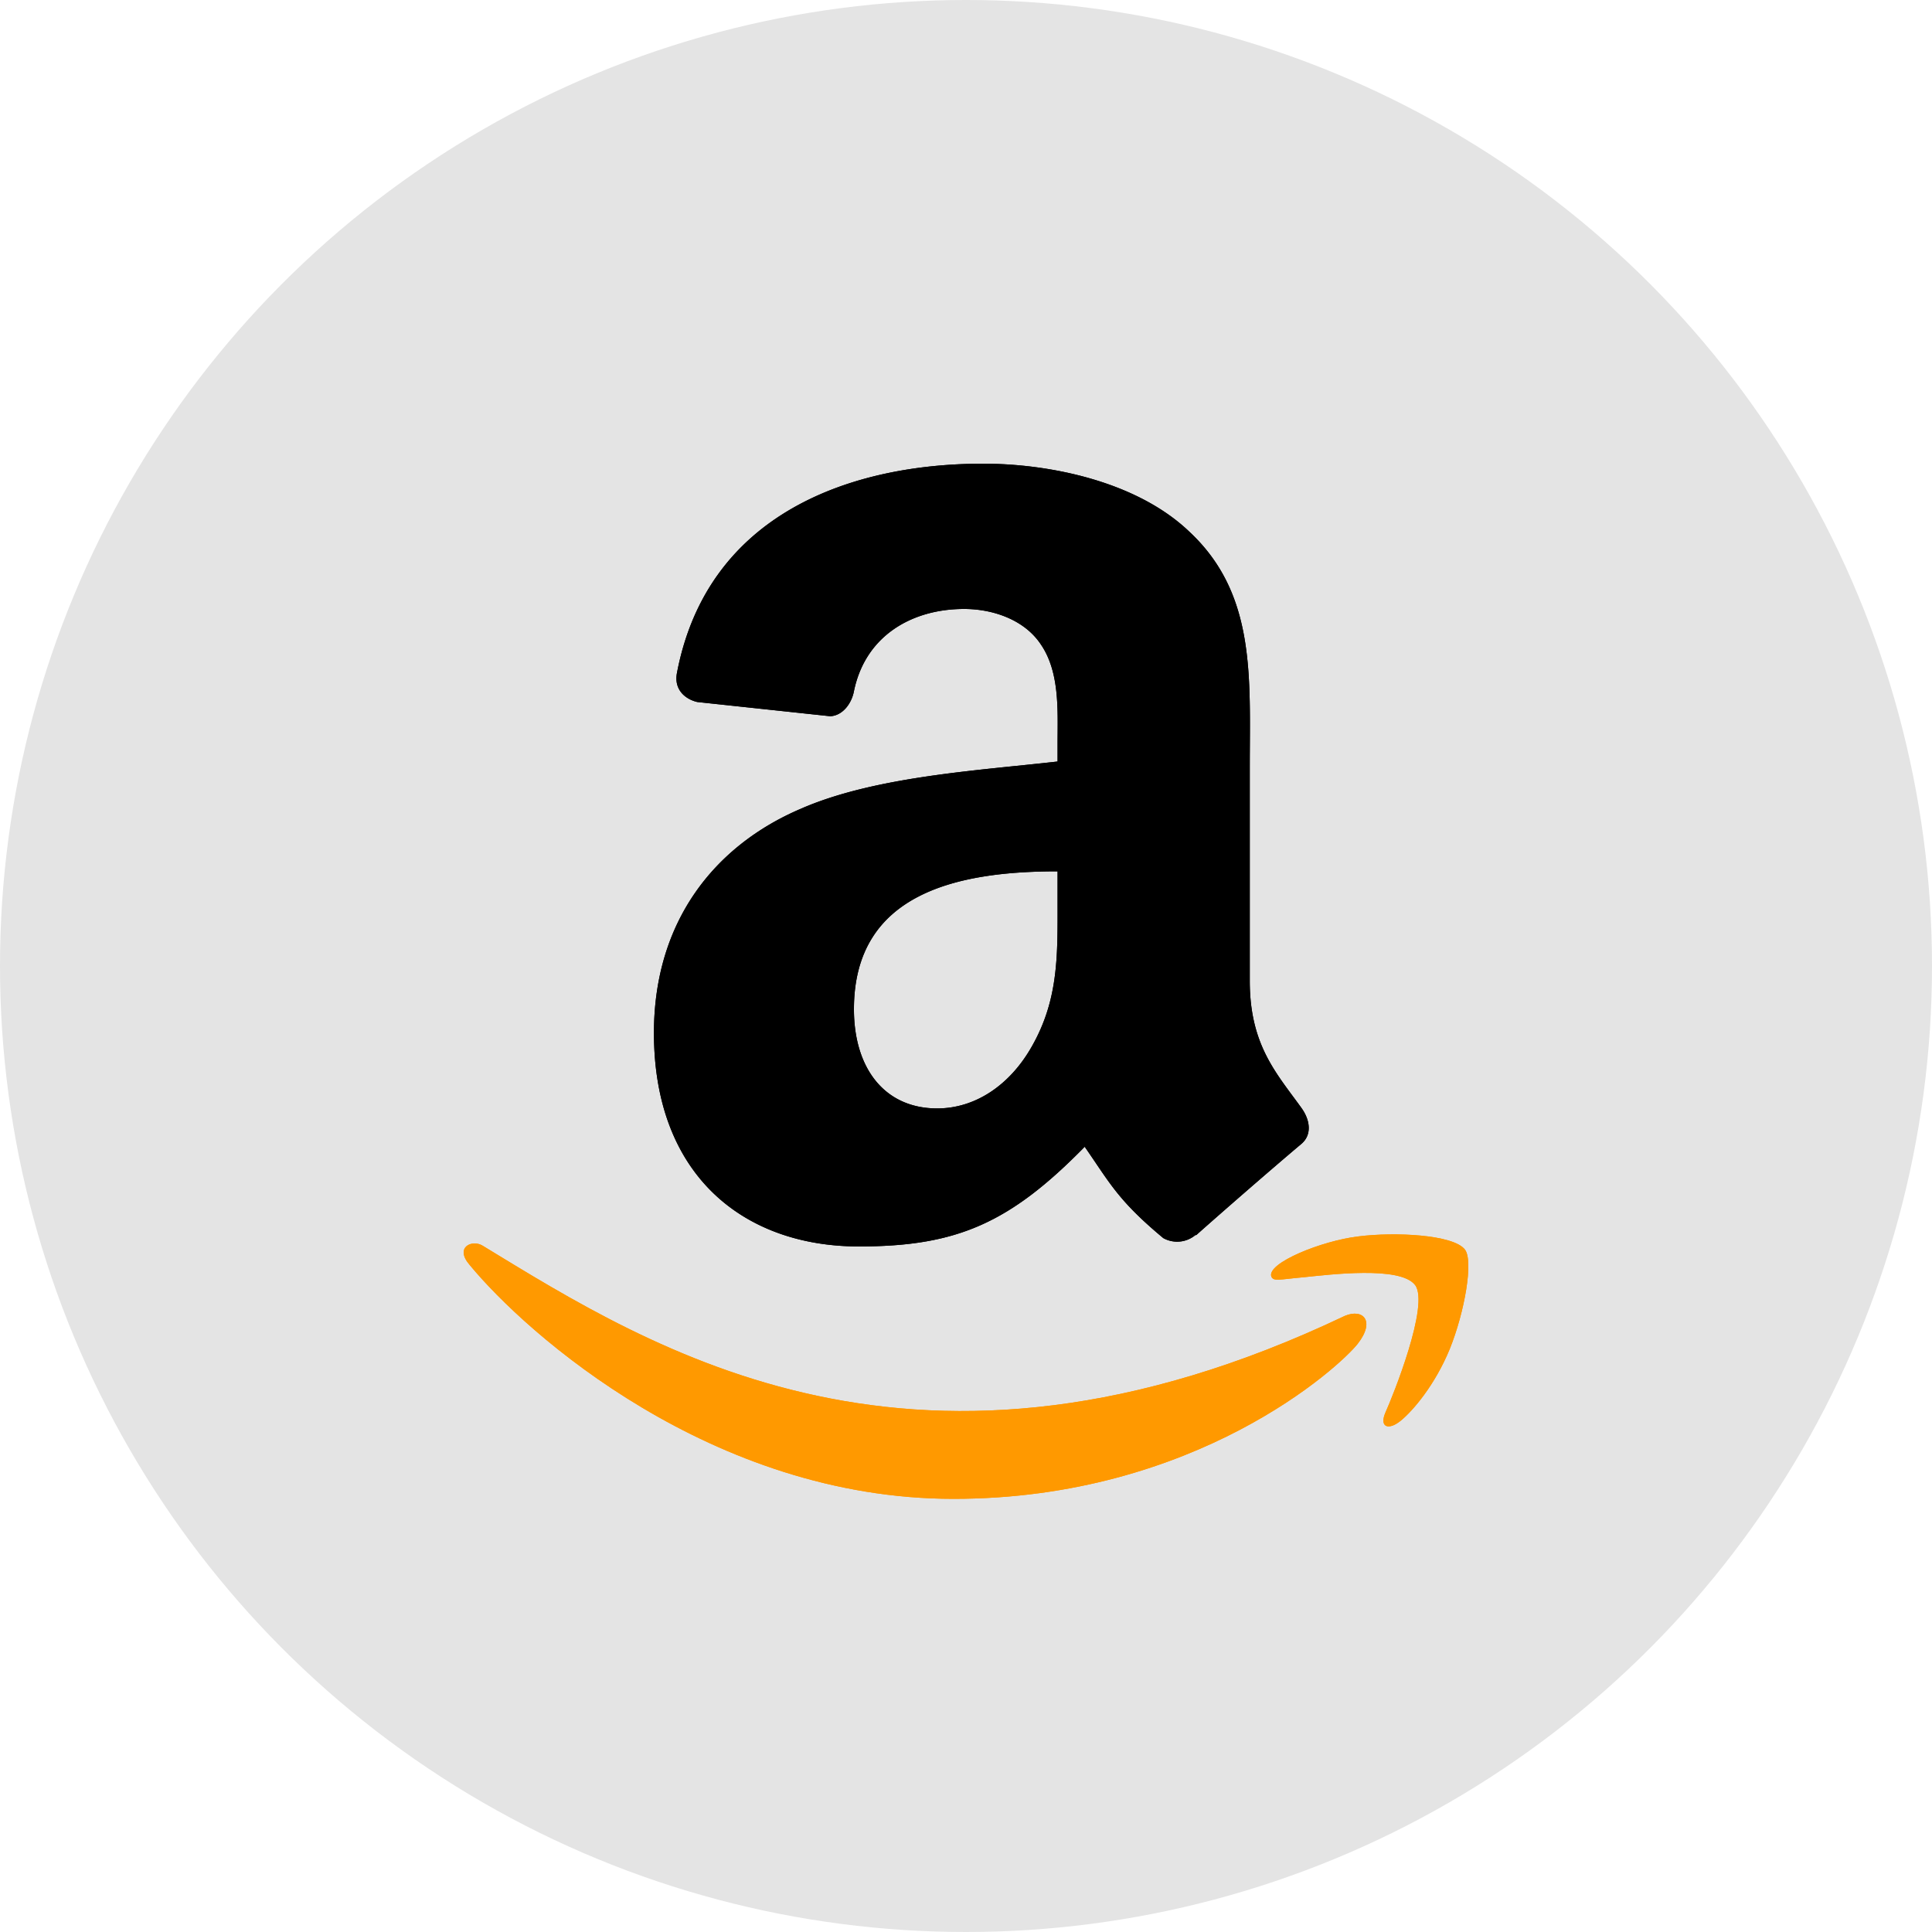 <svg width="25" height="25" fill="none" xmlns="http://www.w3.org/2000/svg">
    <circle cx="12.5" cy="12.5" r="12.5" fill="#E4E4E4"/>
    <path d="M17.403 17.027c-5.53 2.631-8.961.43-11.158-.908-.136-.084-.367.02-.167.25.732.888 3.13 3.026 6.261 3.026 3.133 0 4.997-1.709 5.23-2.007.231-.296.068-.459-.166-.361zm1.553-.858c-.149-.193-.903-.23-1.378-.17-.476.056-1.19.346-1.127.52.032.066.097.037.423.008.328-.033 1.245-.149 1.437.101.192.252-.293 1.45-.381 1.644-.086.193.032.243.193.114.158-.128.445-.462.638-.933.191-.475.308-1.137.195-1.284z" fill="#F90"/>
    <path fill-rule="evenodd" clip-rule="evenodd" d="M13.685 11.659c0 .69.017 1.266-.332 1.88-.281.498-.728.804-1.226.804-.68 0-1.077-.518-1.077-1.284 0-1.51 1.353-1.784 2.635-1.784v.384zm1.787 4.32a.37.37 0 0 1-.419.042c-.588-.489-.693-.716-1.017-1.182-.972.992-1.66 1.29-2.921 1.29-1.49 0-2.653-.92-2.653-2.763 0-1.438.78-2.418 1.89-2.896.962-.424 2.306-.499 3.333-.616v-.23c0-.42.032-.92-.215-1.283-.216-.327-.63-.461-.994-.461-.676 0-1.279.346-1.426 1.064-.03.16-.147.317-.307.324l-1.72-.184c-.144-.033-.304-.15-.264-.372C9.155 6.628 11.037 6 12.722 6c.863 0 1.99.23 2.67.882.863.806.78 1.88.78 3.05v2.761c0 .83.345 1.194.668 1.643.115.16.14.351-.005.47-.36.303-1.004.863-1.358 1.178l-.005-.005" fill="#000"/>
    <path d="M17.403 17.027c-5.53 2.631-8.961.43-11.158-.908-.136-.084-.367.02-.167.25.732.888 3.13 3.026 6.261 3.026 3.133 0 4.997-1.709 5.23-2.007.231-.296.068-.459-.166-.361zm1.553-.858c-.149-.193-.903-.23-1.378-.17-.476.056-1.19.346-1.127.52.032.066.097.037.423.008.328-.033 1.245-.149 1.437.101.192.252-.293 1.45-.381 1.644-.086.193.032.243.193.114.158-.128.445-.462.638-.933.191-.475.308-1.137.195-1.284z" fill="#F90"/>
    <path fill-rule="evenodd" clip-rule="evenodd" d="M13.685 11.659c0 .69.017 1.266-.332 1.88-.281.498-.728.804-1.226.804-.68 0-1.077-.518-1.077-1.284 0-1.51 1.353-1.784 2.635-1.784v.384zm1.787 4.32a.37.37 0 0 1-.419.042c-.588-.489-.693-.716-1.017-1.182-.972.992-1.66 1.29-2.921 1.29-1.49 0-2.653-.92-2.653-2.763 0-1.438.78-2.418 1.89-2.896.962-.424 2.306-.499 3.333-.616v-.23c0-.42.032-.92-.215-1.283-.216-.327-.63-.461-.994-.461-.676 0-1.279.346-1.426 1.064-.03.16-.147.317-.307.324l-1.72-.184c-.144-.033-.304-.15-.264-.372C9.155 6.628 11.037 6 12.722 6c.863 0 1.99.23 2.67.882.863.806.78 1.88.78 3.05v2.761c0 .83.345 1.194.668 1.643.115.16.14.351-.005.47-.36.303-1.004.863-1.358 1.178l-.005-.005" fill="#000"/>
</svg>
